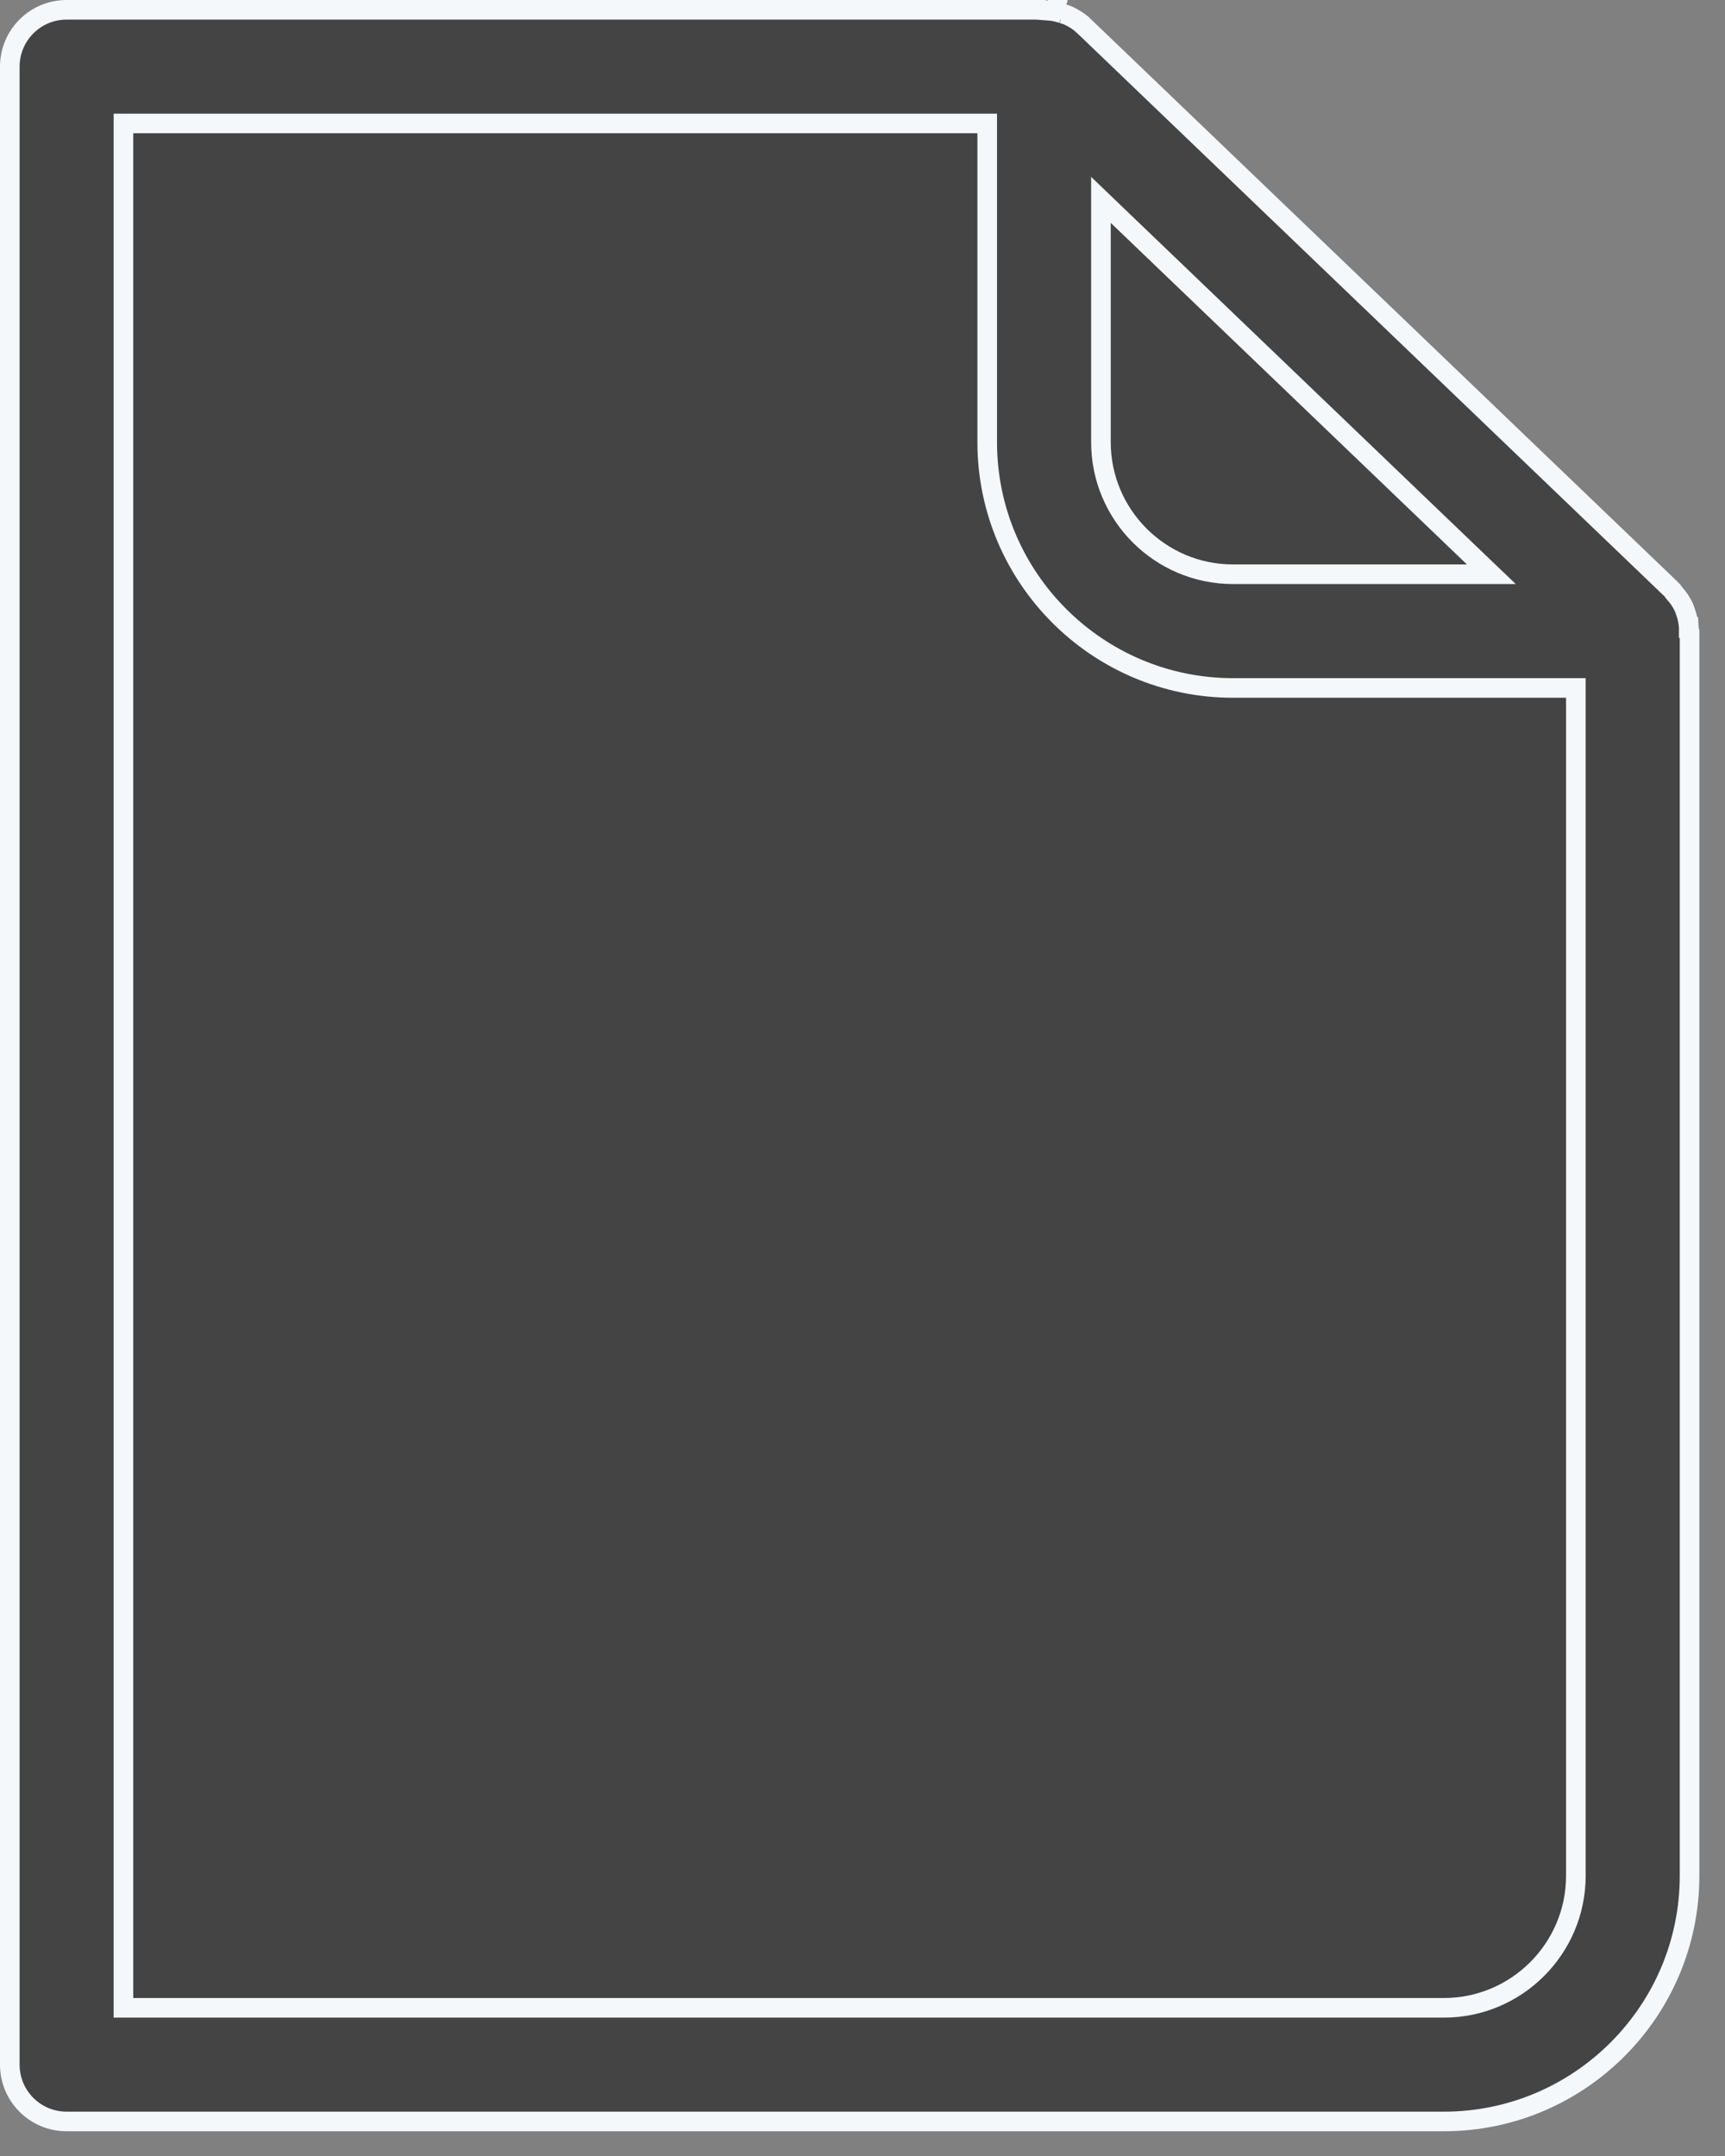 <svg width="44" height="55" viewBox="0 0 44 55" fill="none" xmlns="http://www.w3.org/2000/svg">
<rect x="0" y="0" width="44" height="55" fill="#808080" stroke="none"/>
<path d="M26.739 0.021L26.723 0.27C26.853 0.279 26.978 0.304 27.103 0.348L27.102 0.348L27.106 0.349C27.128 0.356 27.154 0.364 27.172 0.37C27.179 0.371 27.185 0.373 27.189 0.374C27.21 0.381 27.223 0.385 27.233 0.39C27.386 0.461 27.521 0.544 27.636 0.654C27.637 0.654 27.637 0.654 27.637 0.654L42.634 15.037C42.635 15.038 42.635 15.038 42.635 15.039C42.641 15.046 42.648 15.054 42.657 15.063C42.659 15.068 42.666 15.078 42.674 15.088C42.681 15.099 42.692 15.114 42.706 15.129C42.806 15.238 42.886 15.356 42.946 15.483L42.946 15.483L42.948 15.487C42.96 15.513 42.968 15.537 42.981 15.575C42.986 15.59 42.992 15.607 42.999 15.627L42.999 15.627C43.042 15.749 43.067 15.874 43.075 16.006M26.739 0.021L26.726 0.271C26.697 0.269 26.673 0.264 26.654 0.26C26.64 0.257 26.625 0.252 26.619 0.25L26.617 0.25H1.699C0.899 0.25 0.25 0.899 0.25 1.7V52.67C0.25 53.47 0.898 54.119 1.699 54.119H36.828C40.285 54.119 43.096 51.307 43.096 47.849V16.114C43.096 16.114 43.096 16.114 43.096 16.114L43.095 16.111C43.093 16.104 43.089 16.09 43.086 16.075C43.081 16.057 43.077 16.033 43.075 16.006M26.739 0.021C26.892 0.031 27.039 0.061 27.185 0.112L26.739 0.021ZM43.075 16.006C43.075 16.005 43.075 16.005 43.075 16.004L43.325 15.991L43.075 16.007C43.075 16.007 43.075 16.006 43.075 16.006ZM28.505 5.505L28.082 5.099V5.685V11.279C28.082 13.138 29.593 14.649 31.451 14.649H37.418H38.04L37.591 14.219L28.505 5.505ZM3.399 3.149H3.149V3.399V50.97V51.22H3.399H36.828C38.685 51.22 40.196 49.709 40.196 47.85V17.8V17.55H39.946H31.451C27.993 17.55 25.181 14.737 25.181 11.28V3.399V3.149H24.931H3.399ZM42.617 15.012C42.617 15.012 42.617 15.012 42.617 15.012L42.617 15.012Z" fill="black" fill-opacity="0.47" stroke="#F4F8FB" stroke-width="0.5"/>
</svg>
